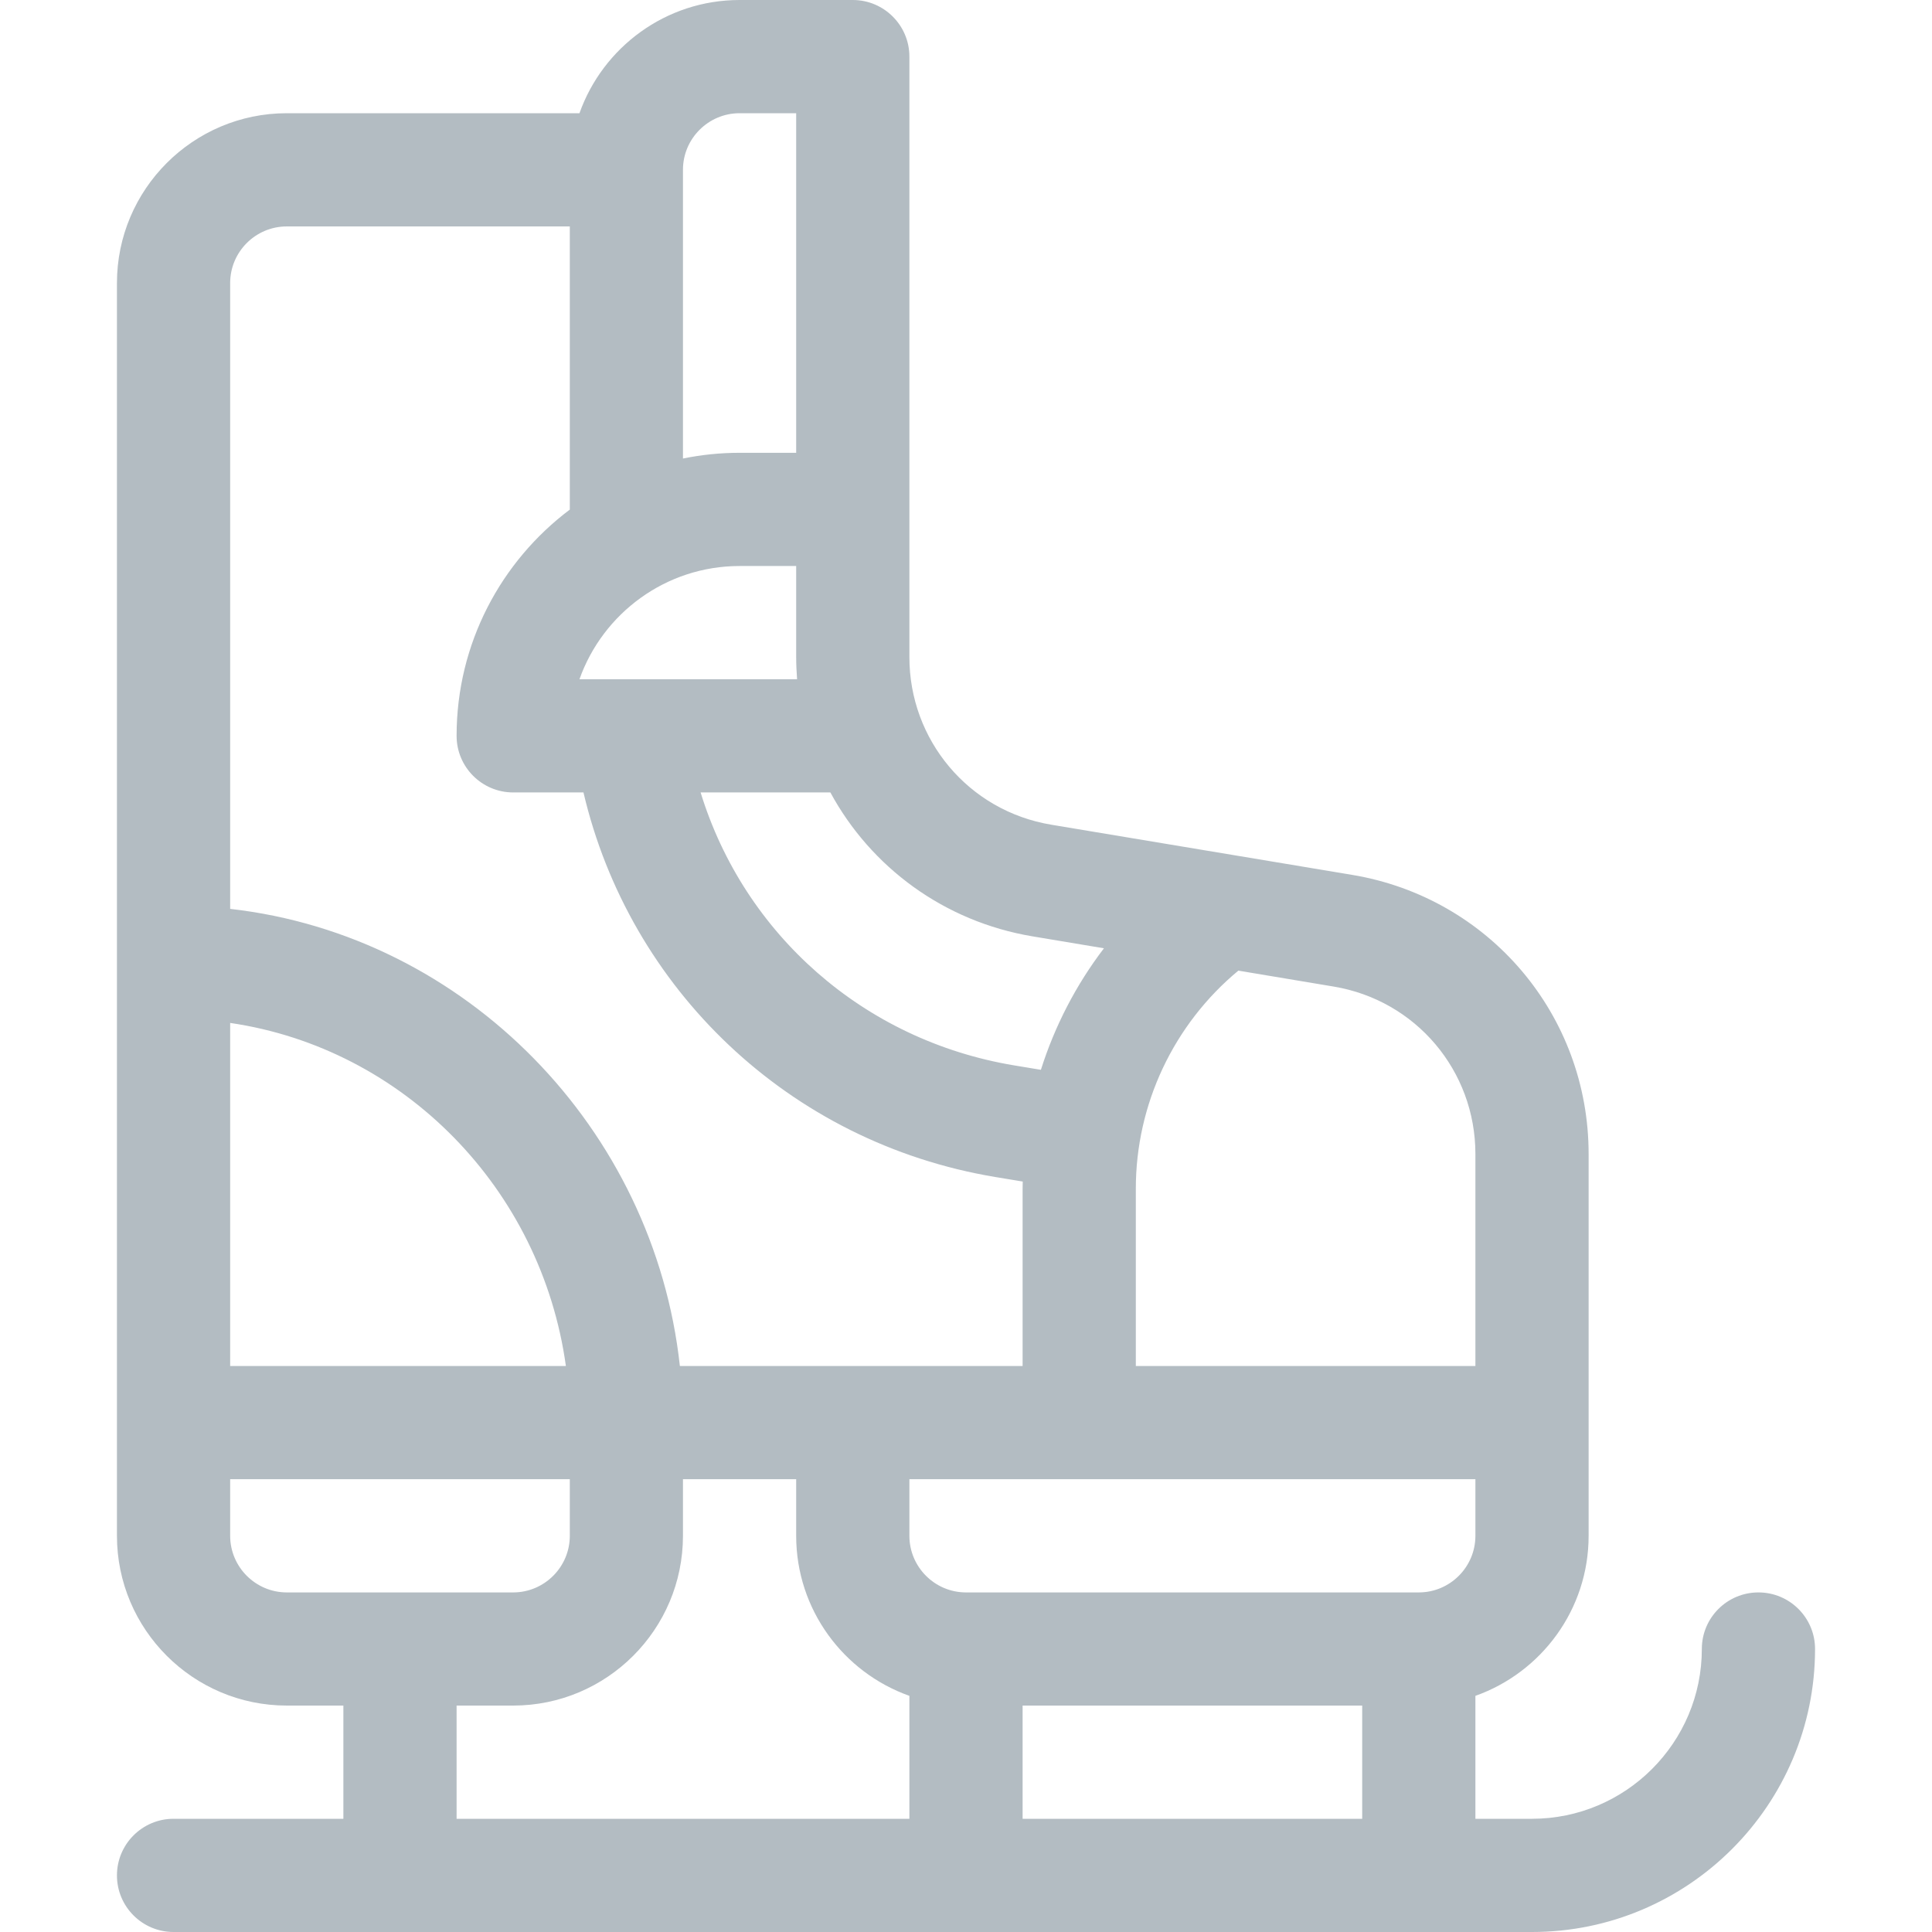 <svg width="30" height="30" viewBox="0 0 30 30" fill="none" xmlns="http://www.w3.org/2000/svg">
<path d="M27.305 24.727C26.819 24.727 26.426 25.12 26.426 25.605C26.426 27.059 25.243 28.242 23.789 28.242H22.91V26.333C23.933 25.97 24.668 24.994 24.668 23.848V22.09V17.919C24.668 15.762 23.124 13.94 20.996 13.585L16.324 12.806C15.034 12.591 14.121 11.485 14.121 10.205V0.879C14.121 0.394 13.727 0 13.242 0H11.484C10.338 0 9.361 0.735 8.998 1.758H4.453C2.999 1.758 1.816 2.941 1.816 4.395C1.816 4.797 1.816 23.447 1.816 23.848C1.816 25.302 2.999 26.484 4.453 26.484H5.332V28.242H2.695C2.21 28.242 1.816 28.636 1.816 29.121C1.816 29.607 2.21 30 2.695 30C3.003 30 23.349 30 23.789 30C26.212 30 28.184 28.029 28.184 25.605C28.184 25.12 27.79 24.727 27.305 24.727ZM17.637 18.457C17.637 17.145 18.226 15.904 19.229 15.072L20.707 15.319C21.984 15.531 22.91 16.625 22.91 17.919V21.211H17.637V18.457ZM16.035 14.54L17.142 14.725C16.709 15.292 16.378 15.932 16.163 16.612L15.746 16.543C13.407 16.153 11.554 14.502 10.879 12.305H12.894C13.52 13.461 14.655 14.31 16.035 14.54ZM10.605 2.637C10.605 2.637 10.605 2.637 10.605 2.637C10.605 2.637 10.605 2.637 10.605 2.636C10.605 2.152 11 1.758 11.484 1.758H12.363V7.031H11.484C11.183 7.031 10.889 7.062 10.605 7.12V2.637ZM11.484 8.789H12.363V10.205C12.363 10.32 12.369 10.434 12.377 10.547H8.998C9.361 9.524 10.338 8.789 11.484 8.789ZM3.574 4.395C3.574 3.91 3.969 3.516 4.453 3.516H8.848V7.913C7.781 8.715 7.09 9.991 7.09 11.426C7.09 11.911 7.483 12.305 7.969 12.305H9.06C9.772 15.342 12.239 17.741 15.457 18.277L15.881 18.347C15.88 18.384 15.879 18.42 15.879 18.457V21.211C15.325 21.211 11.124 21.211 10.557 21.211C10.157 17.53 7.24 14.528 3.574 14.113V4.395ZM3.574 15.884C6.27 16.279 8.407 18.461 8.787 21.211H3.574C3.574 20.64 3.574 16.531 3.574 15.884ZM4.453 24.727C3.969 24.727 3.574 24.332 3.574 23.848V22.969H8.848V23.848C8.848 24.332 8.453 24.727 7.969 24.727H4.453ZM14.121 28.242H7.09V26.484H7.969C9.423 26.484 10.605 25.302 10.605 23.848V22.969H12.363V23.848C12.363 24.994 13.098 25.97 14.121 26.333V28.242ZM21.152 28.242H15.879V26.484H21.152V28.242ZM22.031 24.727H15C14.515 24.727 14.121 24.332 14.121 23.848V22.969C14.407 22.969 22.277 22.969 22.91 22.969V23.848C22.91 24.332 22.516 24.727 22.031 24.727Z" fill="#002033" fill-opacity="0.3"/>
</svg>
